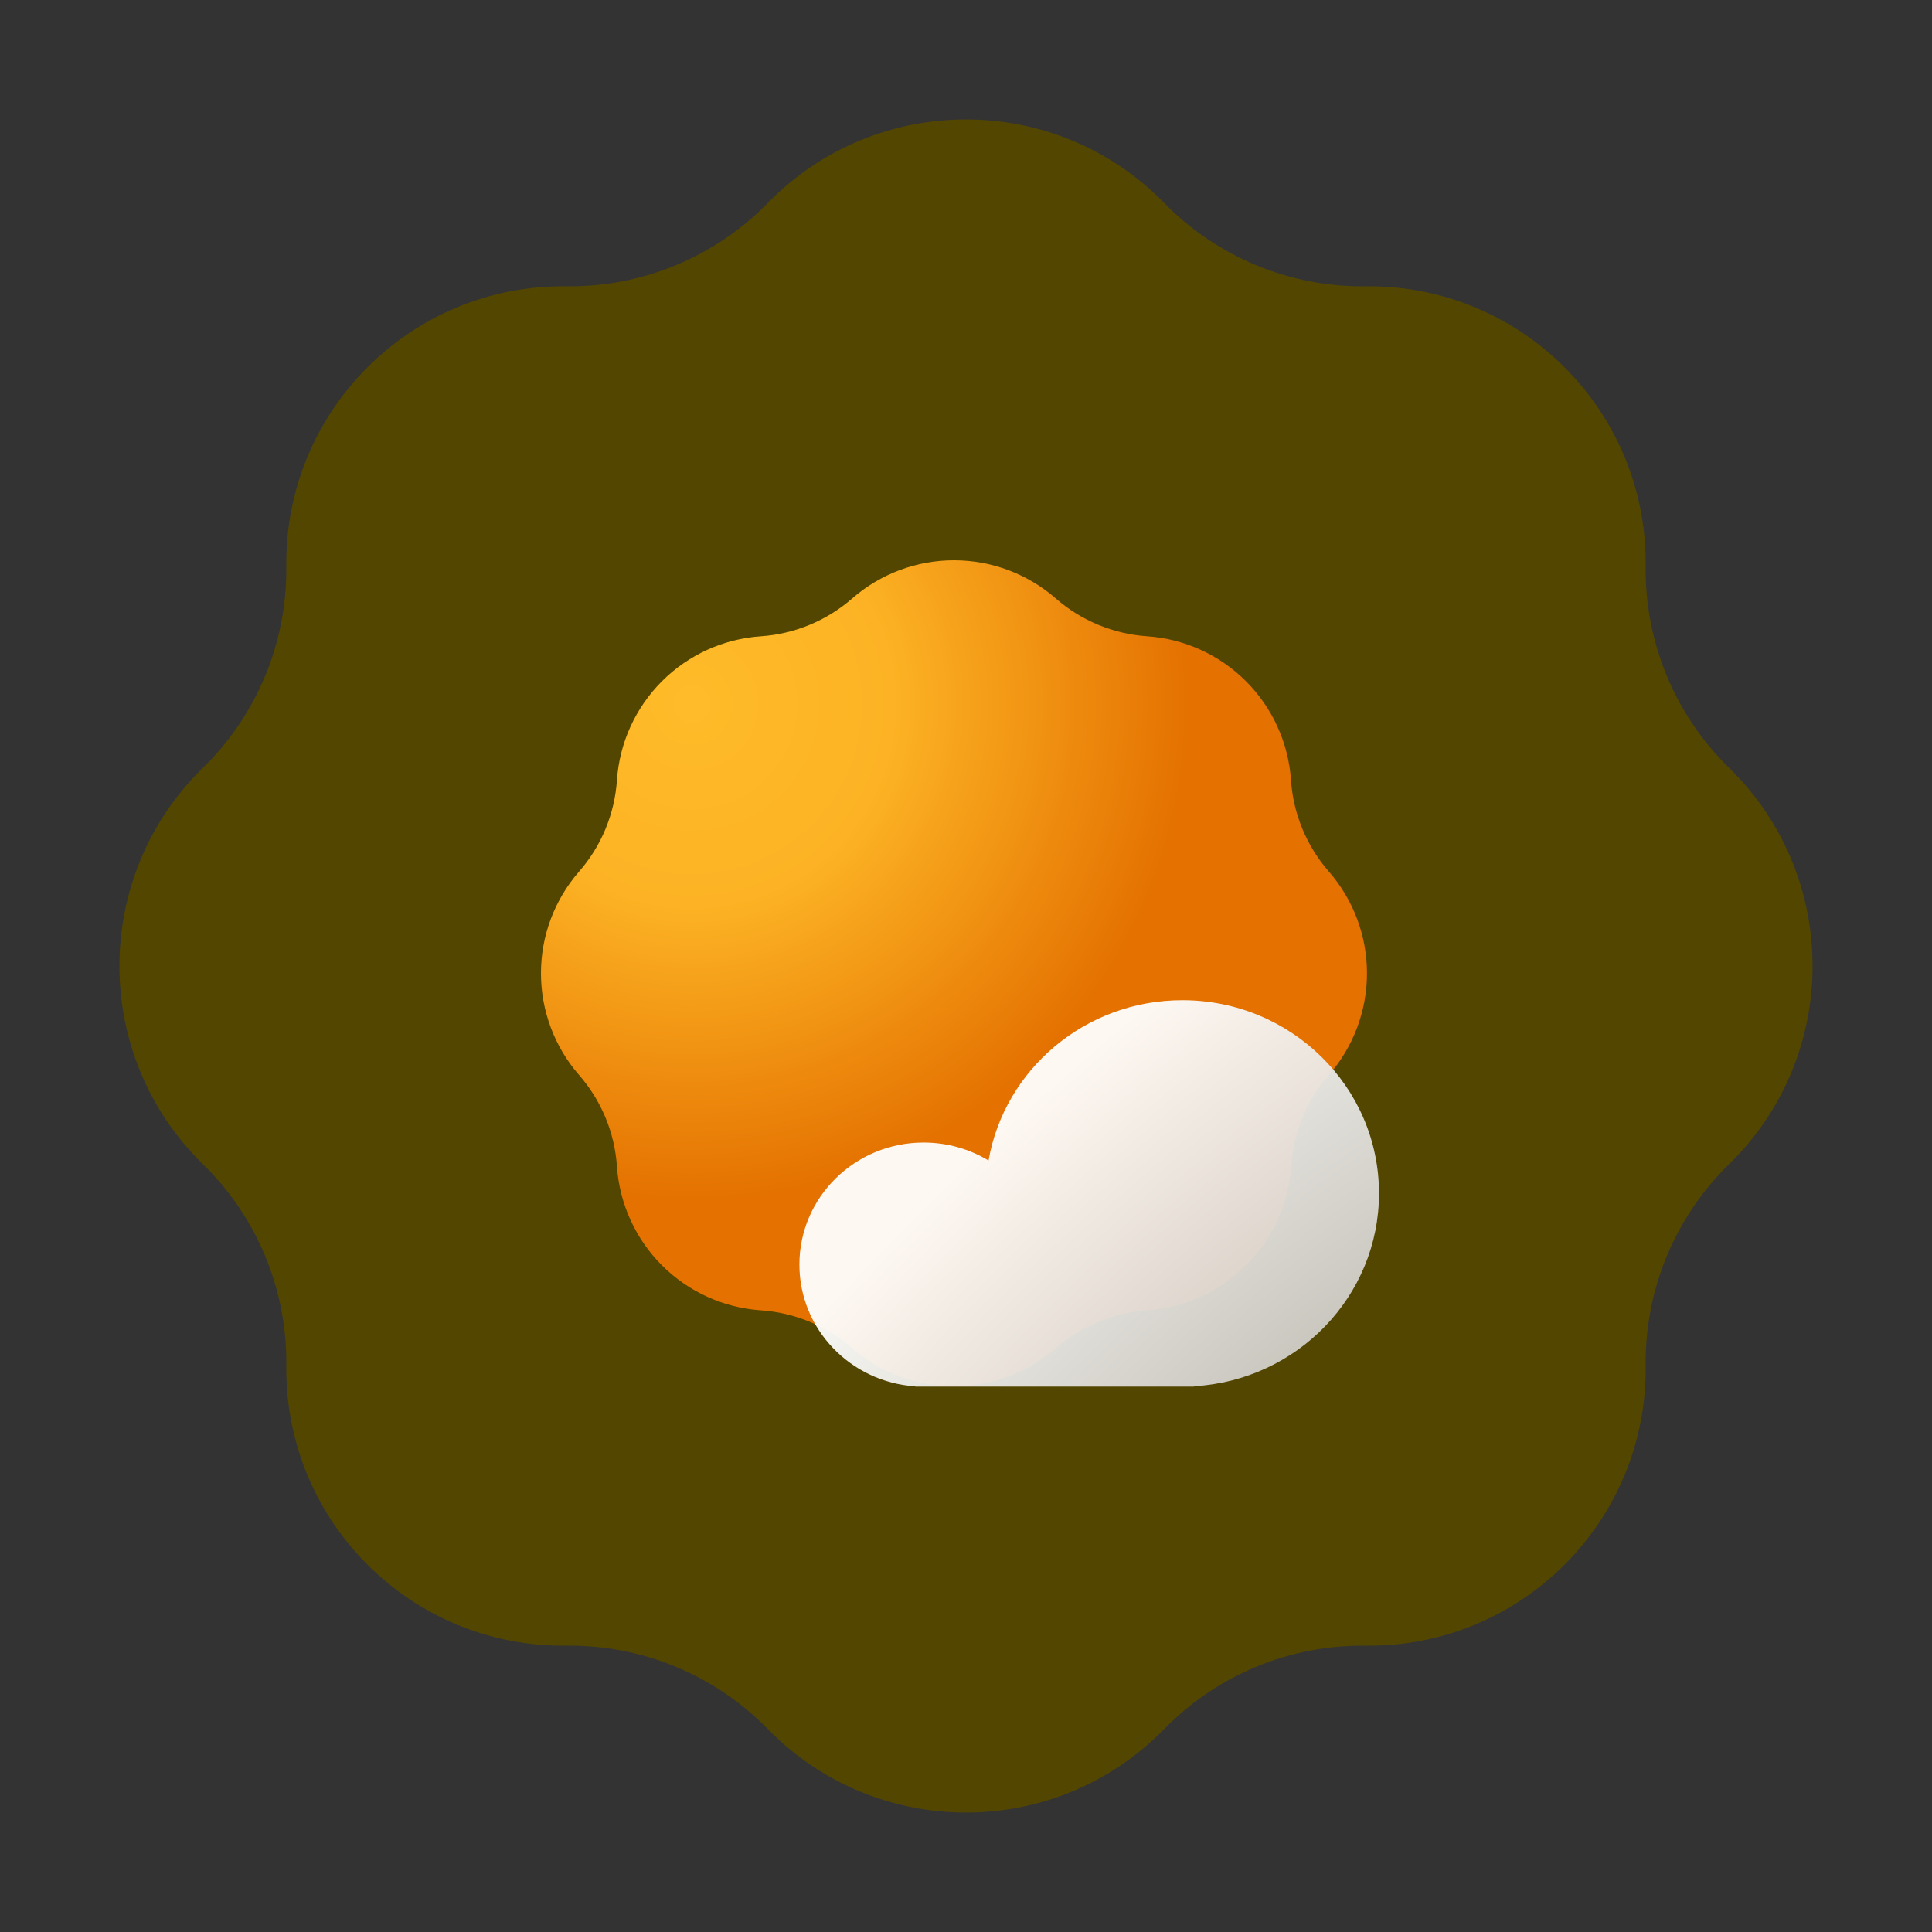 <svg width="100" height="100" viewBox="0 0 100 100" fill="none" xmlns="http://www.w3.org/2000/svg">
<rect x="0" y="0" width="100" height="100" fill="#333333" stroke="none"/>
<path d="M39.746 10.501C45.369 4.743 54.631 4.743 60.254 10.501V10.501C62.992 13.306 66.76 14.866 70.679 14.819V14.819C78.727 14.724 85.276 21.273 85.18 29.321V29.321C85.134 33.24 86.694 37.008 89.499 39.746V39.746C95.257 45.369 95.257 54.631 89.499 60.254V60.254C86.694 62.992 85.134 66.76 85.18 70.679V70.679C85.276 78.727 78.727 85.276 70.679 85.18V85.18C66.76 85.134 62.992 86.694 60.254 89.499V89.499C54.631 95.257 45.369 95.257 39.746 89.499V89.499C37.008 86.694 33.24 85.134 29.321 85.18V85.18C21.273 85.276 14.724 78.727 14.819 70.679V70.679C14.866 66.76 13.306 62.992 10.501 60.254V60.254C4.743 54.631 4.743 45.369 10.501 39.746V39.746C13.306 37.008 14.866 33.24 14.819 29.321V29.321C14.724 21.273 21.273 14.724 29.321 14.819V14.819C33.24 14.866 37.008 13.306 39.746 10.501V10.501Z" fill="#534600"/>
<path d="M59.371 32.933C61.304 33.065 63.124 33.892 64.493 35.262C65.863 36.632 66.69 38.451 66.822 40.384C66.94 42.13 67.628 43.79 68.779 45.109C70.053 46.569 70.755 48.44 70.755 50.377C70.755 52.315 70.053 54.186 68.779 55.646C67.628 56.965 66.941 58.625 66.823 60.372C66.691 62.304 65.864 64.124 64.494 65.494C63.124 66.863 61.304 67.691 59.371 67.822C57.625 67.941 55.965 68.628 54.645 69.78C53.186 71.054 51.314 71.756 49.377 71.756C47.44 71.756 45.568 71.054 44.108 69.78C42.79 68.629 41.13 67.942 39.383 67.823C37.451 67.691 35.631 66.864 34.262 65.494C32.892 64.124 32.065 62.304 31.933 60.372C31.815 58.625 31.127 56.965 29.976 55.646C28.702 54.186 28 52.315 28 50.377C28 48.44 28.702 46.569 29.976 45.109C31.127 43.79 31.814 42.13 31.933 40.384C32.064 38.451 32.892 36.632 34.261 35.262C35.631 33.892 37.451 33.065 39.383 32.934C41.13 32.815 42.79 32.127 44.109 30.976C45.569 29.702 47.441 29 49.378 29C51.315 29 53.187 29.702 54.647 30.976C55.965 32.127 57.625 32.814 59.371 32.933Z" fill="url(#paint0_radial_409_372)"/>
<path fill-rule="evenodd" clip-rule="evenodd" d="M71.377 61.77C71.377 67.092 67.145 71.443 61.807 71.752V71.77H61.307C61.235 71.771 61.163 71.771 61.09 71.77H47.88C47.831 71.77 47.781 71.77 47.73 71.77H47.376V71.757C44.026 71.538 41.377 68.8 41.377 65.454C41.377 61.966 44.255 59.138 47.806 59.138C49.038 59.138 50.19 59.479 51.167 60.069C51.989 55.357 56.167 51.77 61.2 51.77C66.82 51.77 71.377 56.247 71.377 61.77Z" fill="url(#paint1_radial_409_372)" fill-opacity="0.95"/>
<defs>
<radialGradient id="paint0_radial_409_372" cx="0" cy="0" r="1" gradientUnits="userSpaceOnUse" gradientTransform="translate(35.739 36.46) rotate(54.318) scale(26.729 26.715)">
<stop offset="0.016" stop-color="#FFBB29"/>
<stop offset="0.393" stop-color="#FCB224"/>
<stop offset="0.967" stop-color="#E47100"/>
</radialGradient>
<radialGradient id="paint1_radial_409_372" cx="0" cy="0" r="1" gradientUnits="userSpaceOnUse" gradientTransform="translate(71.377 79.27) rotate(-132.879) scale(28.657 68.823)">
<stop stop-color="#B9B4AE"/>
<stop offset="1" stop-color="white"/>
</radialGradient>
</defs>
</svg>

